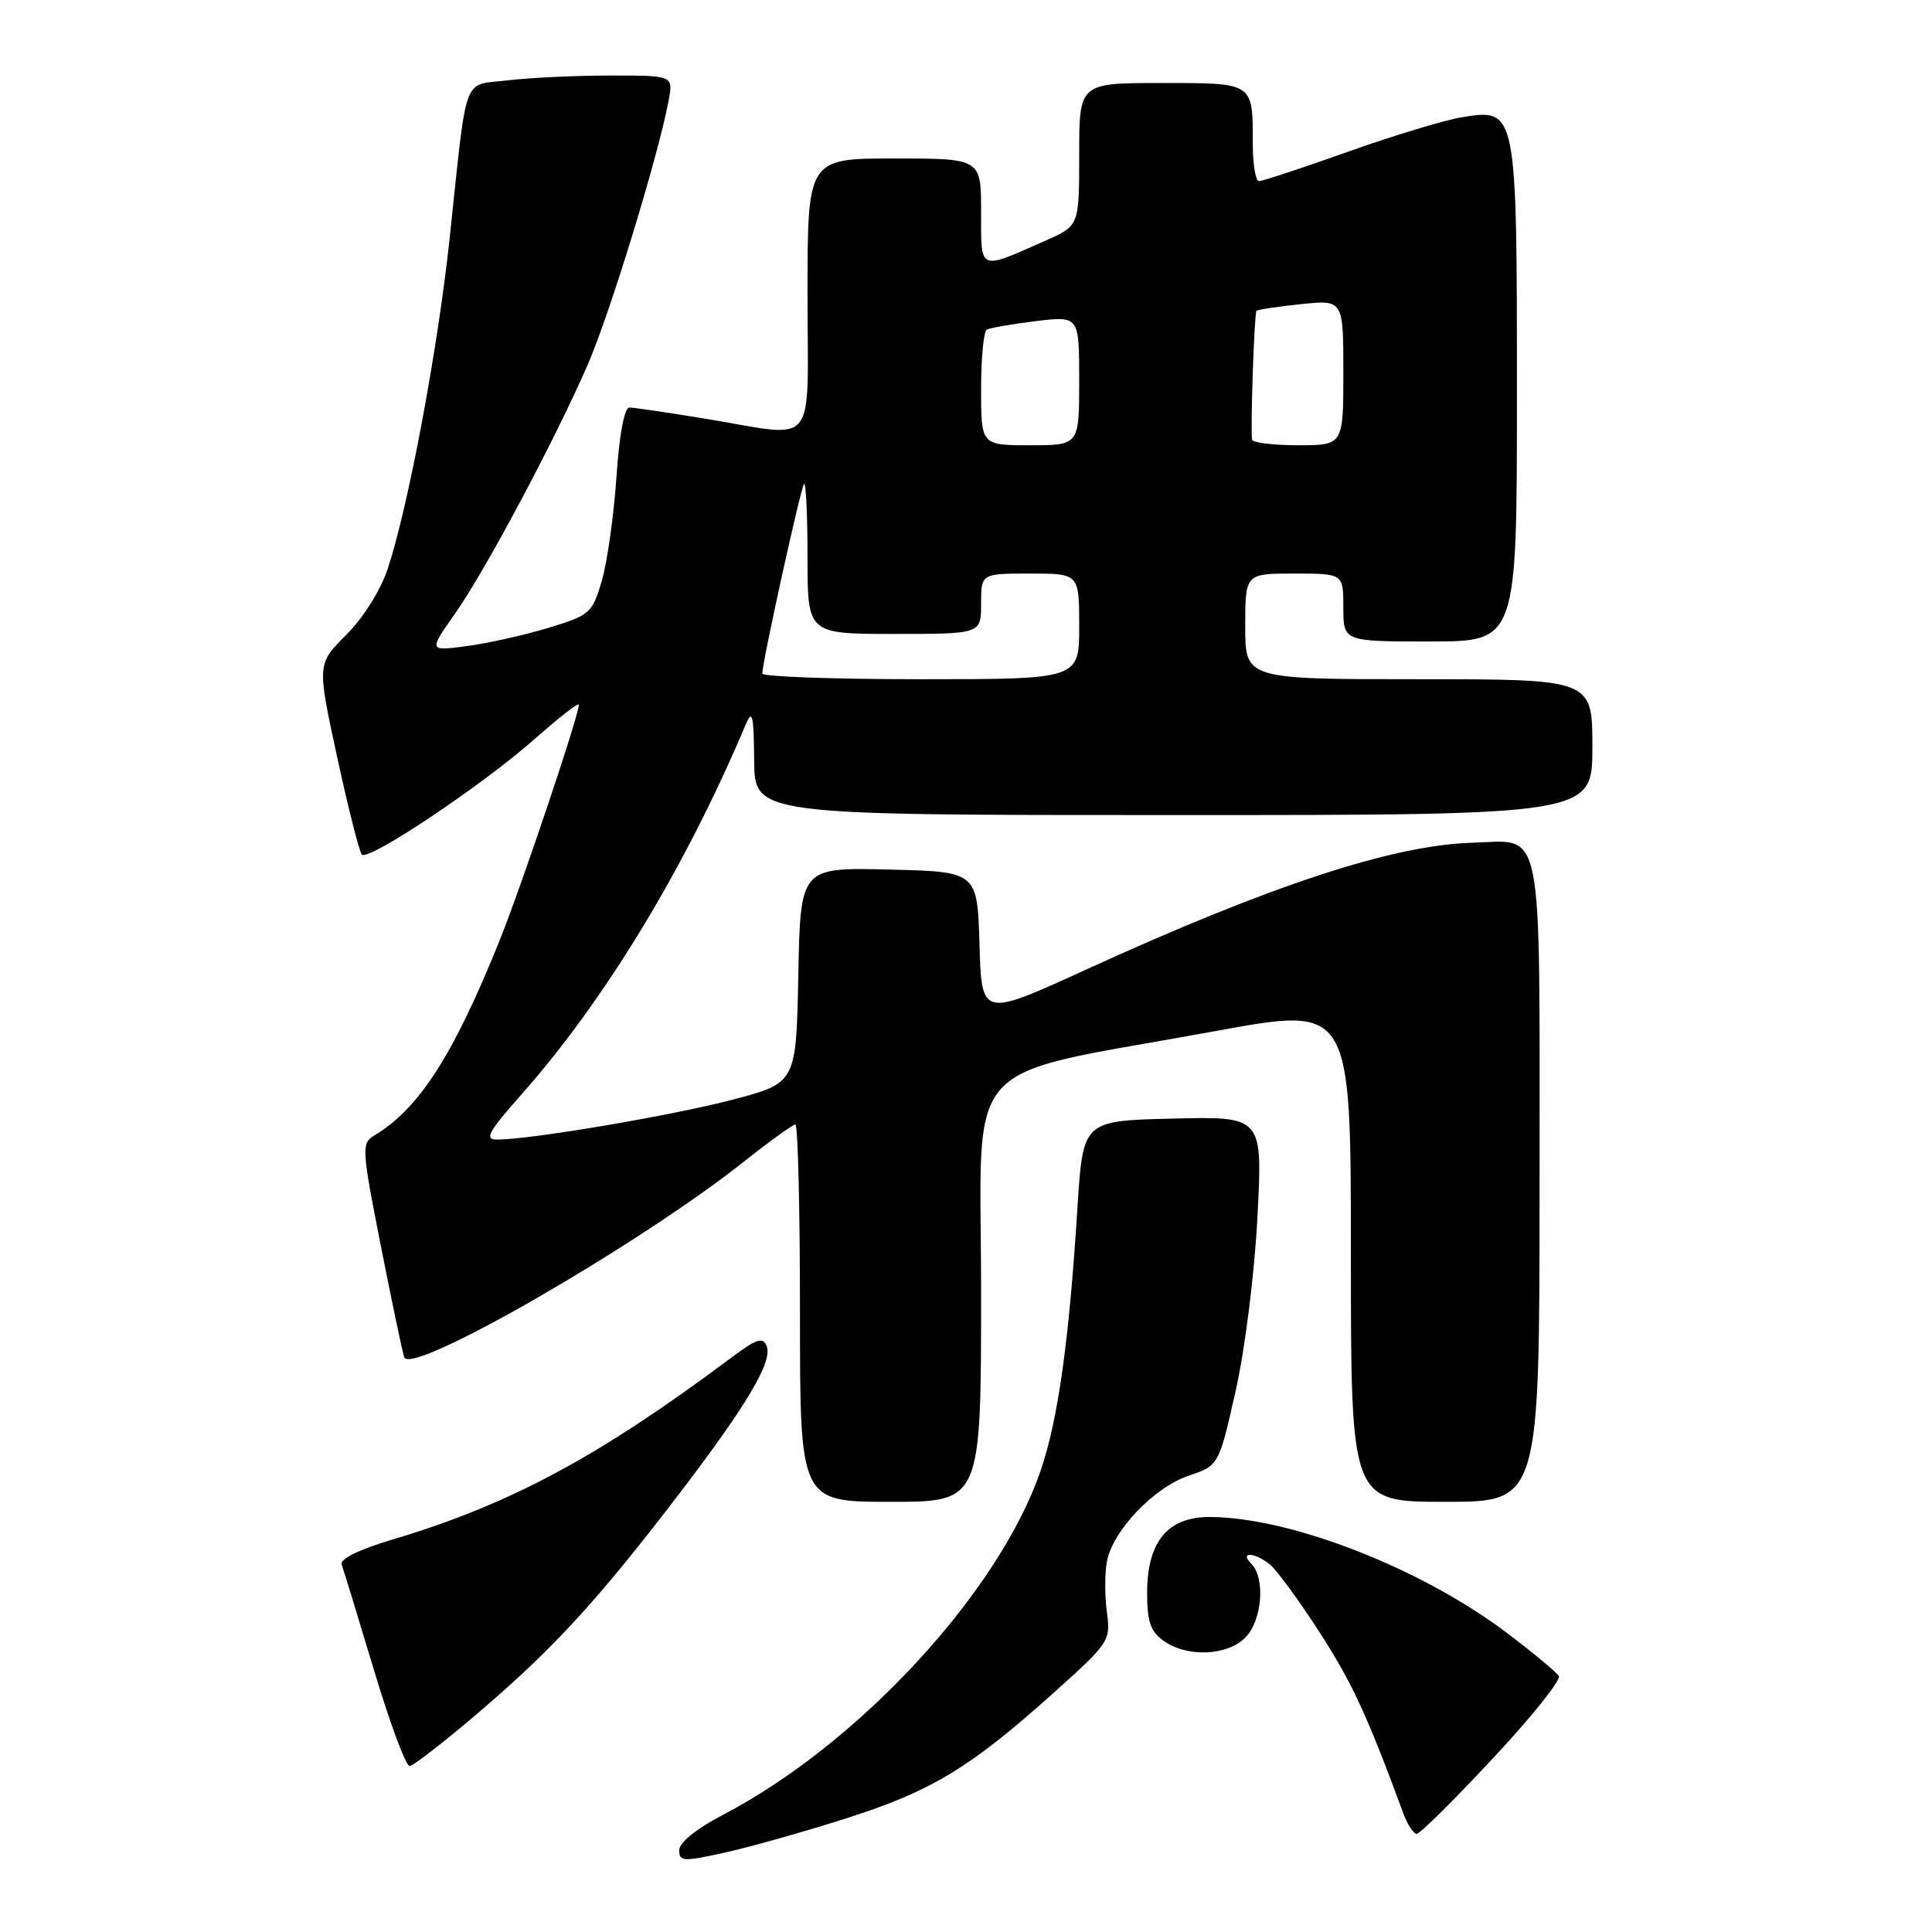<?xml version="1.0" encoding="UTF-8" standalone="no"?>
<!DOCTYPE svg PUBLIC "-//W3C//DTD SVG 1.1//EN" "http://www.w3.org/Graphics/SVG/1.1/DTD/svg11.dtd" >
<svg xmlns="http://www.w3.org/2000/svg" xmlns:xlink="http://www.w3.org/1999/xlink" version="1.1" viewBox="0 0 256 256">
 <g >
 <path fill="currentColor"
d=" M 112.38 240.86 C 123.48 237.30 128.63 234.17 139.61 224.31 C 147.04 217.64 147.18 217.42 146.66 213.54 C 146.37 211.36 146.38 208.34 146.69 206.82 C 147.50 202.75 152.93 197.09 157.50 195.54 C 161.50 194.19 161.50 194.19 163.72 184.35 C 164.98 178.75 166.23 168.76 166.62 161.22 C 167.31 147.93 167.31 147.93 155.40 148.22 C 143.50 148.50 143.50 148.50 142.77 160.00 C 141.66 177.65 140.23 187.94 137.93 194.74 C 132.50 210.82 113.83 231.08 95.75 240.50 C 92.27 242.32 90.00 244.15 90.00 245.16 C 90.00 246.68 90.53 246.70 96.25 245.43 C 99.69 244.66 106.95 242.60 112.38 240.86 Z  M 197.81 233.00 C 202.94 227.51 206.87 222.60 206.55 222.08 C 206.23 221.57 203.17 219.02 199.74 216.42 C 188.40 207.83 171.06 201.05 160.32 201.01 C 154.72 200.99 152.00 204.28 152.00 211.08 C 152.00 214.91 152.45 216.20 154.22 217.44 C 157.34 219.63 162.59 219.41 165.00 217.00 C 167.24 214.76 167.70 209.10 165.80 207.20 C 164.21 205.61 166.16 205.65 168.22 207.25 C 169.10 207.94 172.07 211.98 174.82 216.24 C 179.17 222.98 181.10 227.15 185.94 240.25 C 186.49 241.76 187.30 243.00 187.73 242.99 C 188.15 242.99 192.69 238.49 197.81 233.00 Z  M 63.83 226.56 C 73.50 218.27 79.31 211.91 89.97 197.97 C 98.94 186.23 102.38 180.44 101.60 178.40 C 101.10 177.09 100.29 177.36 96.75 180.01 C 79.29 193.06 67.51 199.38 51.99 204.00 C 47.54 205.33 45.00 206.58 45.27 207.32 C 45.52 207.97 47.43 214.24 49.54 221.25 C 51.64 228.26 53.77 234.00 54.27 234.00 C 54.76 234.00 59.07 230.65 63.83 226.56 Z  M 130.00 171.12 C 130.00 139.21 126.63 142.93 161.25 136.59 C 179.00 133.34 179.00 133.34 179.00 166.17 C 179.00 199.00 179.00 199.00 191.50 199.00 C 204.00 199.00 204.00 199.00 204.00 156.62 C 204.00 108.17 204.64 111.38 195.06 111.67 C 184.56 111.97 168.34 117.31 143.79 128.53 C 130.07 134.80 130.07 134.80 129.79 125.15 C 129.50 115.50 129.50 115.50 117.78 115.22 C 106.06 114.94 106.06 114.94 105.78 129.22 C 105.50 143.50 105.50 143.50 97.05 145.72 C 89.00 147.83 70.27 151.00 65.87 151.00 C 64.14 151.00 64.68 150.01 69.15 144.96 C 80.17 132.51 90.84 114.90 98.81 96.00 C 99.69 93.92 99.88 94.72 99.93 100.75 C 100.00 108.00 100.00 108.00 155.50 108.00 C 211.00 108.00 211.00 108.00 211.00 99.00 C 211.00 90.00 211.00 90.00 188.00 90.00 C 165.00 90.00 165.00 90.00 165.00 83.00 C 165.00 76.00 165.00 76.00 171.50 76.00 C 178.00 76.00 178.00 76.00 178.00 80.50 C 178.00 85.00 178.00 85.00 189.50 85.00 C 201.00 85.00 201.00 85.00 201.00 52.22 C 201.00 14.37 200.99 14.33 193.64 15.55 C 191.36 15.93 184.59 17.98 178.58 20.12 C 172.58 22.25 167.29 24.00 166.83 24.00 C 166.37 24.00 166.00 21.79 166.00 19.08 C 166.00 10.86 166.21 11.00 153.89 11.00 C 143.00 11.00 143.00 11.00 143.00 20.45 C 143.00 29.91 143.00 29.91 138.59 31.86 C 129.57 35.85 130.00 36.04 130.00 28.07 C 130.00 21.00 130.00 21.00 118.50 21.00 C 107.00 21.00 107.00 21.00 107.00 39.00 C 107.00 59.89 108.58 57.96 93.50 55.49 C 88.55 54.67 84.01 54.01 83.40 54.00 C 82.73 54.00 82.06 57.57 81.68 63.25 C 81.33 68.34 80.46 74.51 79.74 76.97 C 78.49 81.24 78.17 81.52 72.68 83.19 C 69.52 84.15 64.65 85.24 61.86 85.61 C 56.80 86.28 56.80 86.28 60.24 81.39 C 64.29 75.64 73.43 58.50 77.86 48.36 C 80.80 41.63 87.21 20.71 88.59 13.36 C 89.22 10.00 89.22 10.00 80.86 10.01 C 76.26 10.01 70.15 10.30 67.27 10.65 C 61.20 11.37 61.95 9.34 59.59 31.50 C 58.01 46.28 54.10 67.16 51.38 75.35 C 50.44 78.20 48.14 81.86 45.88 84.12 C 42.01 87.99 42.01 87.99 44.66 100.25 C 46.12 106.99 47.60 112.83 47.94 113.23 C 48.76 114.19 64.00 104.00 70.93 97.85 C 73.92 95.20 76.51 93.17 76.68 93.35 C 77.06 93.73 69.18 117.22 66.16 124.72 C 60.02 139.94 55.49 146.96 49.50 150.52 C 47.90 151.47 47.96 152.42 50.45 165.02 C 51.91 172.43 53.31 179.10 53.56 179.84 C 54.41 182.39 84.64 164.98 98.64 153.87 C 102.02 151.19 105.06 149.00 105.39 149.00 C 105.73 149.00 106.00 160.25 106.00 174.00 C 106.00 199.00 106.00 199.00 118.00 199.00 C 130.00 199.00 130.00 199.00 130.00 171.12 Z  M 101.01 89.25 C 101.02 87.67 106.11 64.56 106.54 64.12 C 106.79 63.87 107.00 68.24 107.00 73.83 C 107.00 84.00 107.00 84.00 118.50 84.00 C 130.00 84.00 130.00 84.00 130.00 80.00 C 130.00 76.00 130.00 76.00 136.50 76.00 C 143.00 76.00 143.00 76.00 143.00 83.00 C 143.00 90.00 143.00 90.00 122.00 90.00 C 110.45 90.00 101.00 89.66 101.01 89.25 Z  M 130.00 51.56 C 130.00 47.47 130.34 43.92 130.75 43.68 C 131.16 43.45 134.09 42.94 137.25 42.55 C 143.00 41.86 143.00 41.86 143.00 50.43 C 143.00 59.00 143.00 59.00 136.50 59.00 C 130.00 59.00 130.00 59.00 130.00 51.56 Z  M 165.90 58.25 C 165.68 56.65 166.20 41.48 166.49 41.19 C 166.65 41.02 169.31 40.62 172.39 40.30 C 178.00 39.72 178.00 39.72 178.00 49.36 C 178.00 59.00 178.00 59.00 172.00 59.00 C 168.70 59.00 165.95 58.66 165.90 58.25 Z "/>
</g>
</svg>